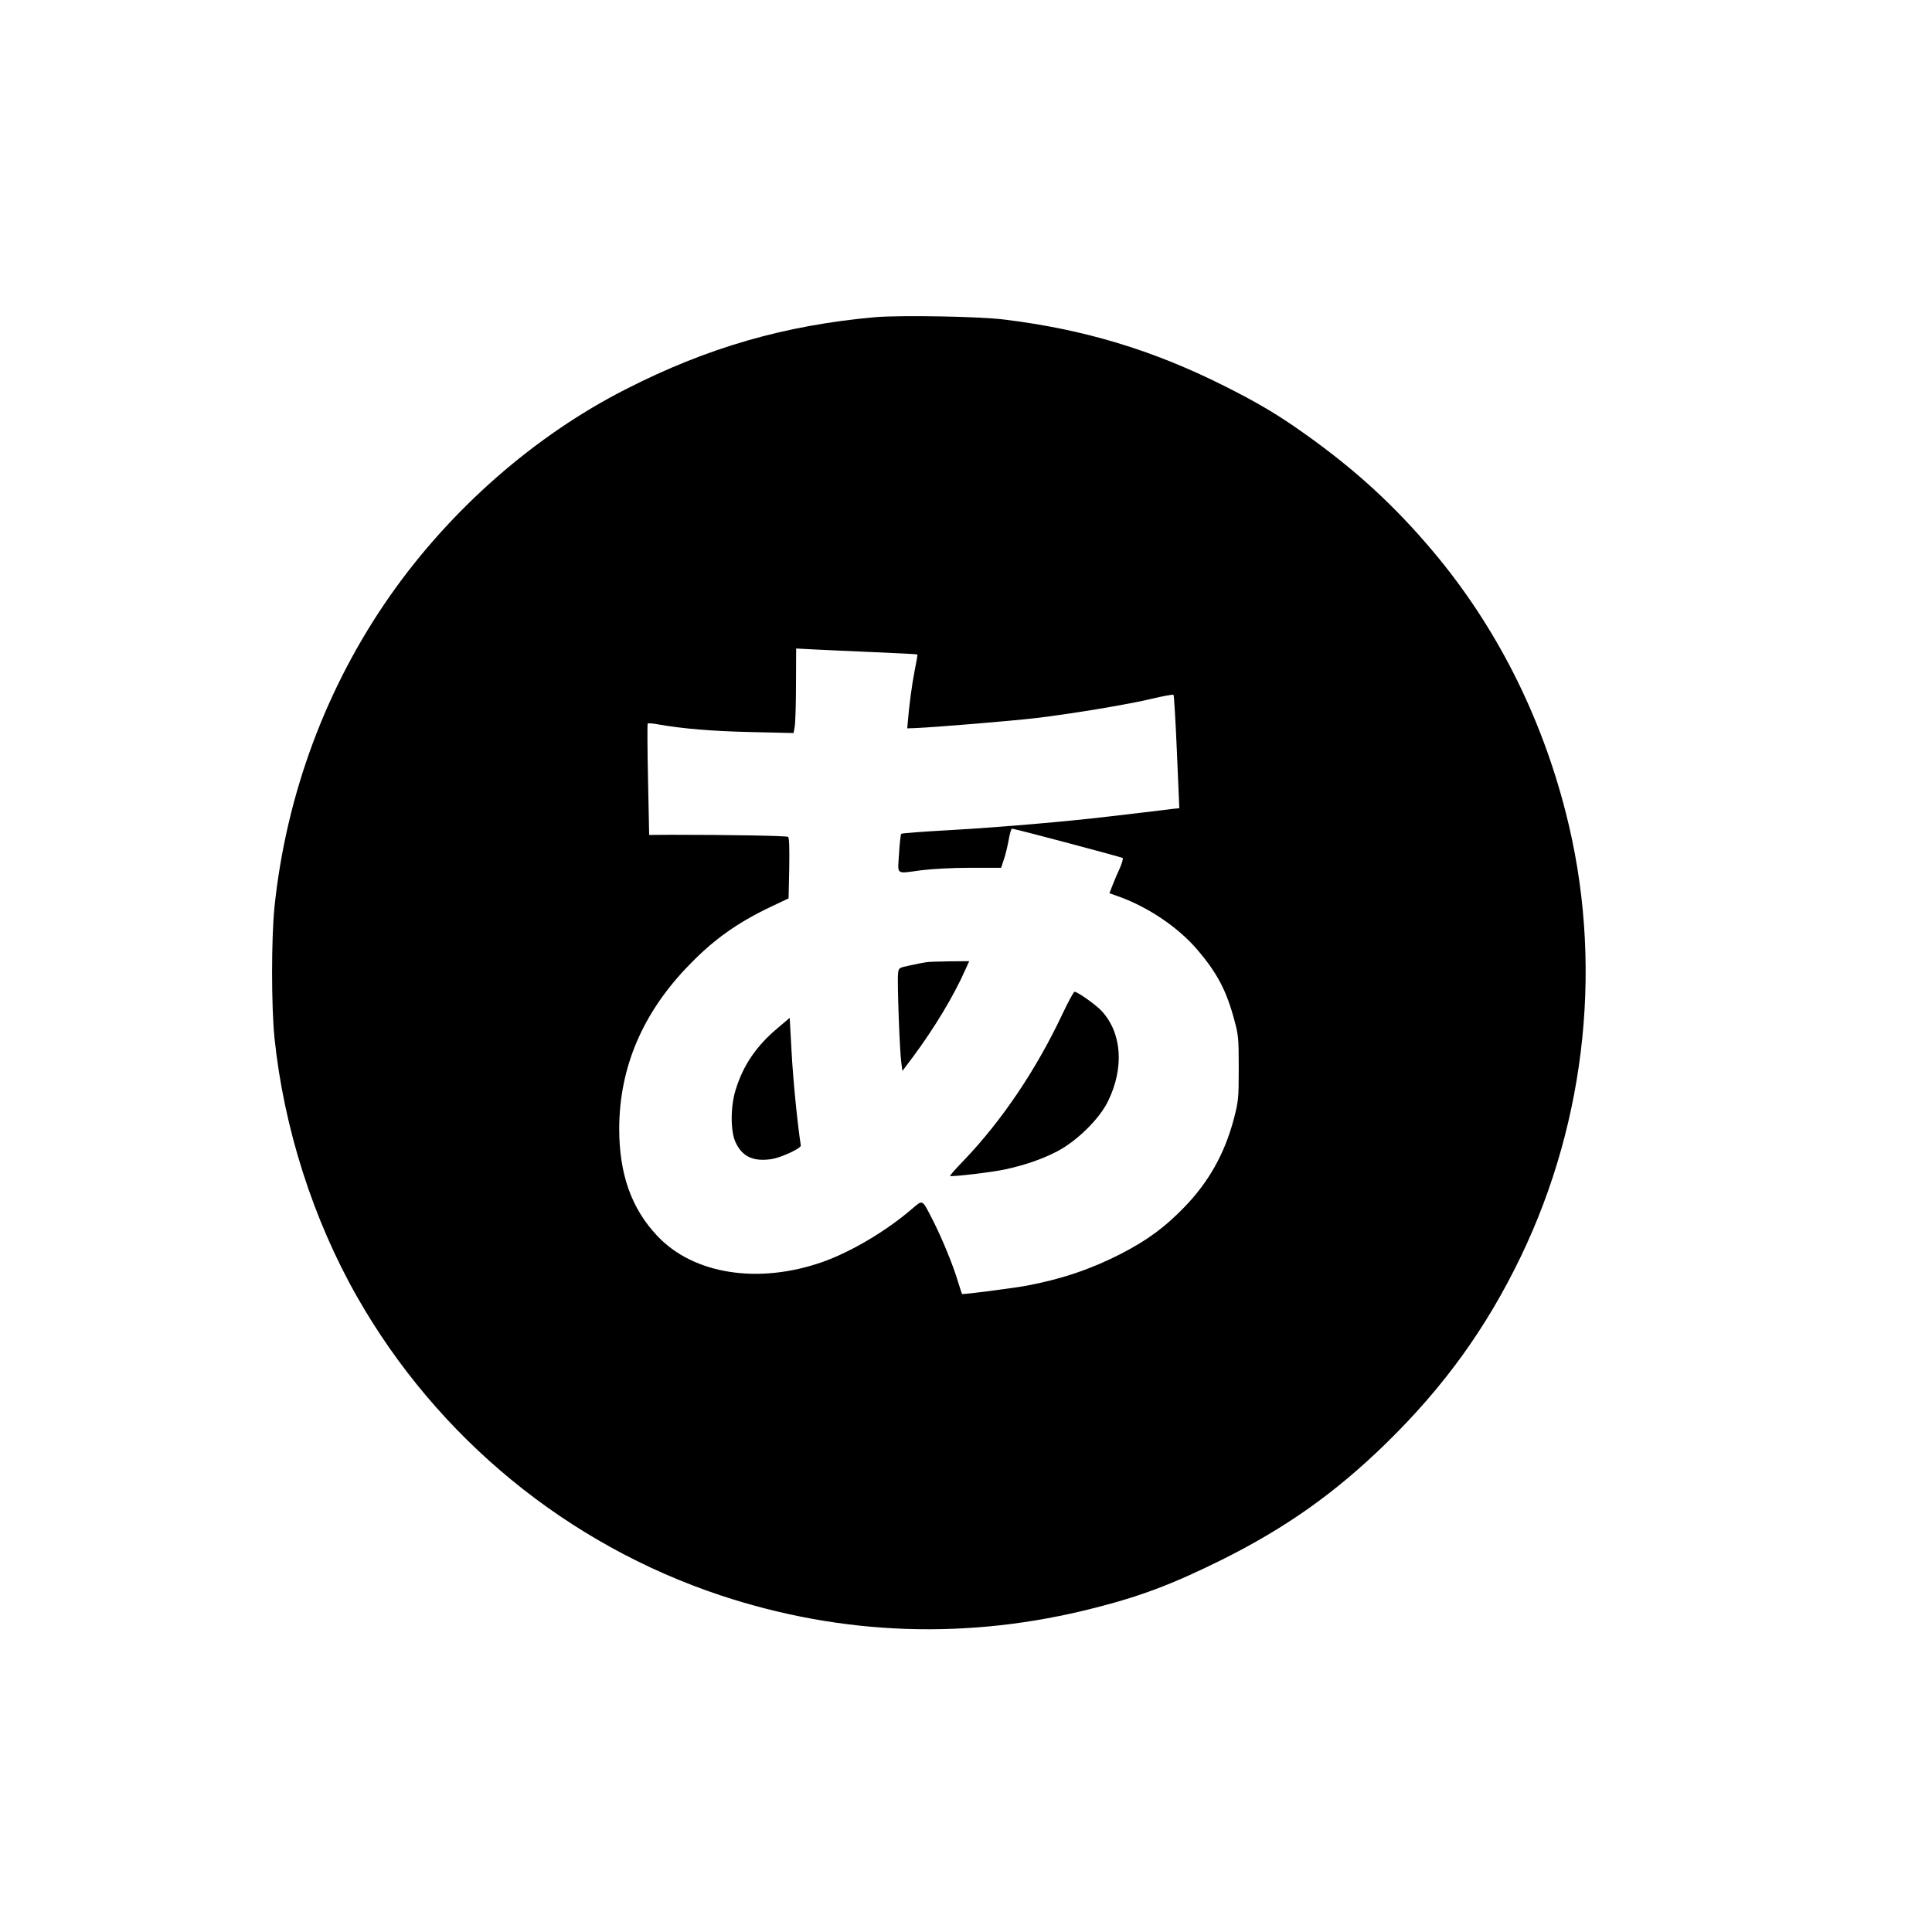 <?xml version="1.0" standalone="no"?>
<!DOCTYPE svg PUBLIC "-//W3C//DTD SVG 20010904//EN"
 "http://www.w3.org/TR/2001/REC-SVG-20010904/DTD/svg10.dtd">
<svg version="1.0" xmlns="http://www.w3.org/2000/svg"
 width="1200pt" height="1200pt" viewBox="0 0 1200 1200"
 preserveAspectRatio="xMidYMid meet">

<g transform="translate(0,1200) scale(0.1,-0.1)"
fill="#000000" stroke="none">
<path d="M5436 10030 c-560 -50 -1040 -188 -1546 -446 -568 -288 -1090 -746
-1467 -1284 -397 -567 -645 -1234 -718 -1932 -20 -195 -20 -620 0 -816 58
-557 239 -1125 513 -1607 498 -875 1305 -1538 2260 -1855 756 -250 1539 -277
2317 -78 289 73 487 148 790 298 400 199 707 416 1024 725 361 353 623 716
837 1160 413 858 513 1848 279 2759 -155 608 -436 1160 -824 1621 -241 286
-482 507 -796 730 -170 121 -292 193 -503 299 -445 223 -868 350 -1362 411
-156 20 -649 28 -804 15z m-1 -2081 c143 -6 261 -12 263 -14 2 -1 -6 -47 -17
-101 -17 -87 -34 -213 -43 -324 l-3 -34 55 2 c133 6 590 44 745 62 225 27 570
84 724 121 68 16 127 27 130 23 3 -3 13 -163 21 -355 l15 -349 -40 -4 c-22 -3
-80 -10 -130 -16 -49 -6 -164 -19 -255 -30 -267 -32 -683 -68 -1000 -86 -162
-9 -298 -19 -302 -23 -4 -3 -10 -59 -14 -123 -8 -137 -25 -125 141 -103 64 8
191 15 302 15 l191 0 17 51 c10 28 23 83 30 122 7 40 16 71 21 70 40 -6 681
-177 687 -182 4 -4 -4 -32 -17 -62 -14 -30 -34 -77 -45 -105 l-20 -52 62 -22
c183 -67 366 -191 483 -328 124 -145 182 -255 231 -439 25 -91 27 -113 27
-298 0 -191 -2 -205 -31 -317 -57 -214 -155 -389 -306 -545 -122 -126 -229
-205 -395 -291 -186 -95 -366 -156 -582 -197 -86 -16 -402 -57 -405 -52 -1 1
-12 36 -25 77 -29 99 -101 274 -156 381 -69 134 -60 129 -130 70 -159 -137
-378 -267 -557 -330 -397 -139 -800 -76 -1024 162 -161 170 -237 384 -237 667
1 383 148 725 440 1022 151 155 295 257 500 355 l112 53 4 187 c2 124 0 191
-7 195 -9 7 -375 13 -721 13 l-142 -1 -7 344 c-4 189 -5 345 -2 348 3 3 31 1
63 -5 151 -27 341 -43 581 -48 l262 -6 7 39 c4 21 8 140 8 262 l1 224 115 -6
c63 -3 232 -11 375 -17z"/>
<path d="M5750 6023 c-14 -2 -57 -10 -96 -19 -72 -15 -72 -15 -76 -51 -6 -46
10 -482 20 -552 l7 -53 66 88 c132 178 254 380 323 537 l26 57 -123 -1 c-67
-1 -133 -3 -147 -6z"/>
<path d="M6601 5706 c-163 -347 -376 -664 -614 -913 -50 -51 -88 -95 -86 -97
7 -7 261 23 339 40 125 27 230 63 325 112 123 64 264 202 317 312 101 206 87
422 -38 559 -34 38 -151 121 -170 121 -5 0 -38 -60 -73 -134z"/>
<path d="M4832 5616 c-134 -112 -216 -232 -263 -386 -32 -102 -32 -253 -2
-321 41 -93 112 -126 227 -108 61 10 182 67 180 84 -22 144 -48 409 -57 576
l-12 217 -73 -62z"/>
</g>
</svg>
